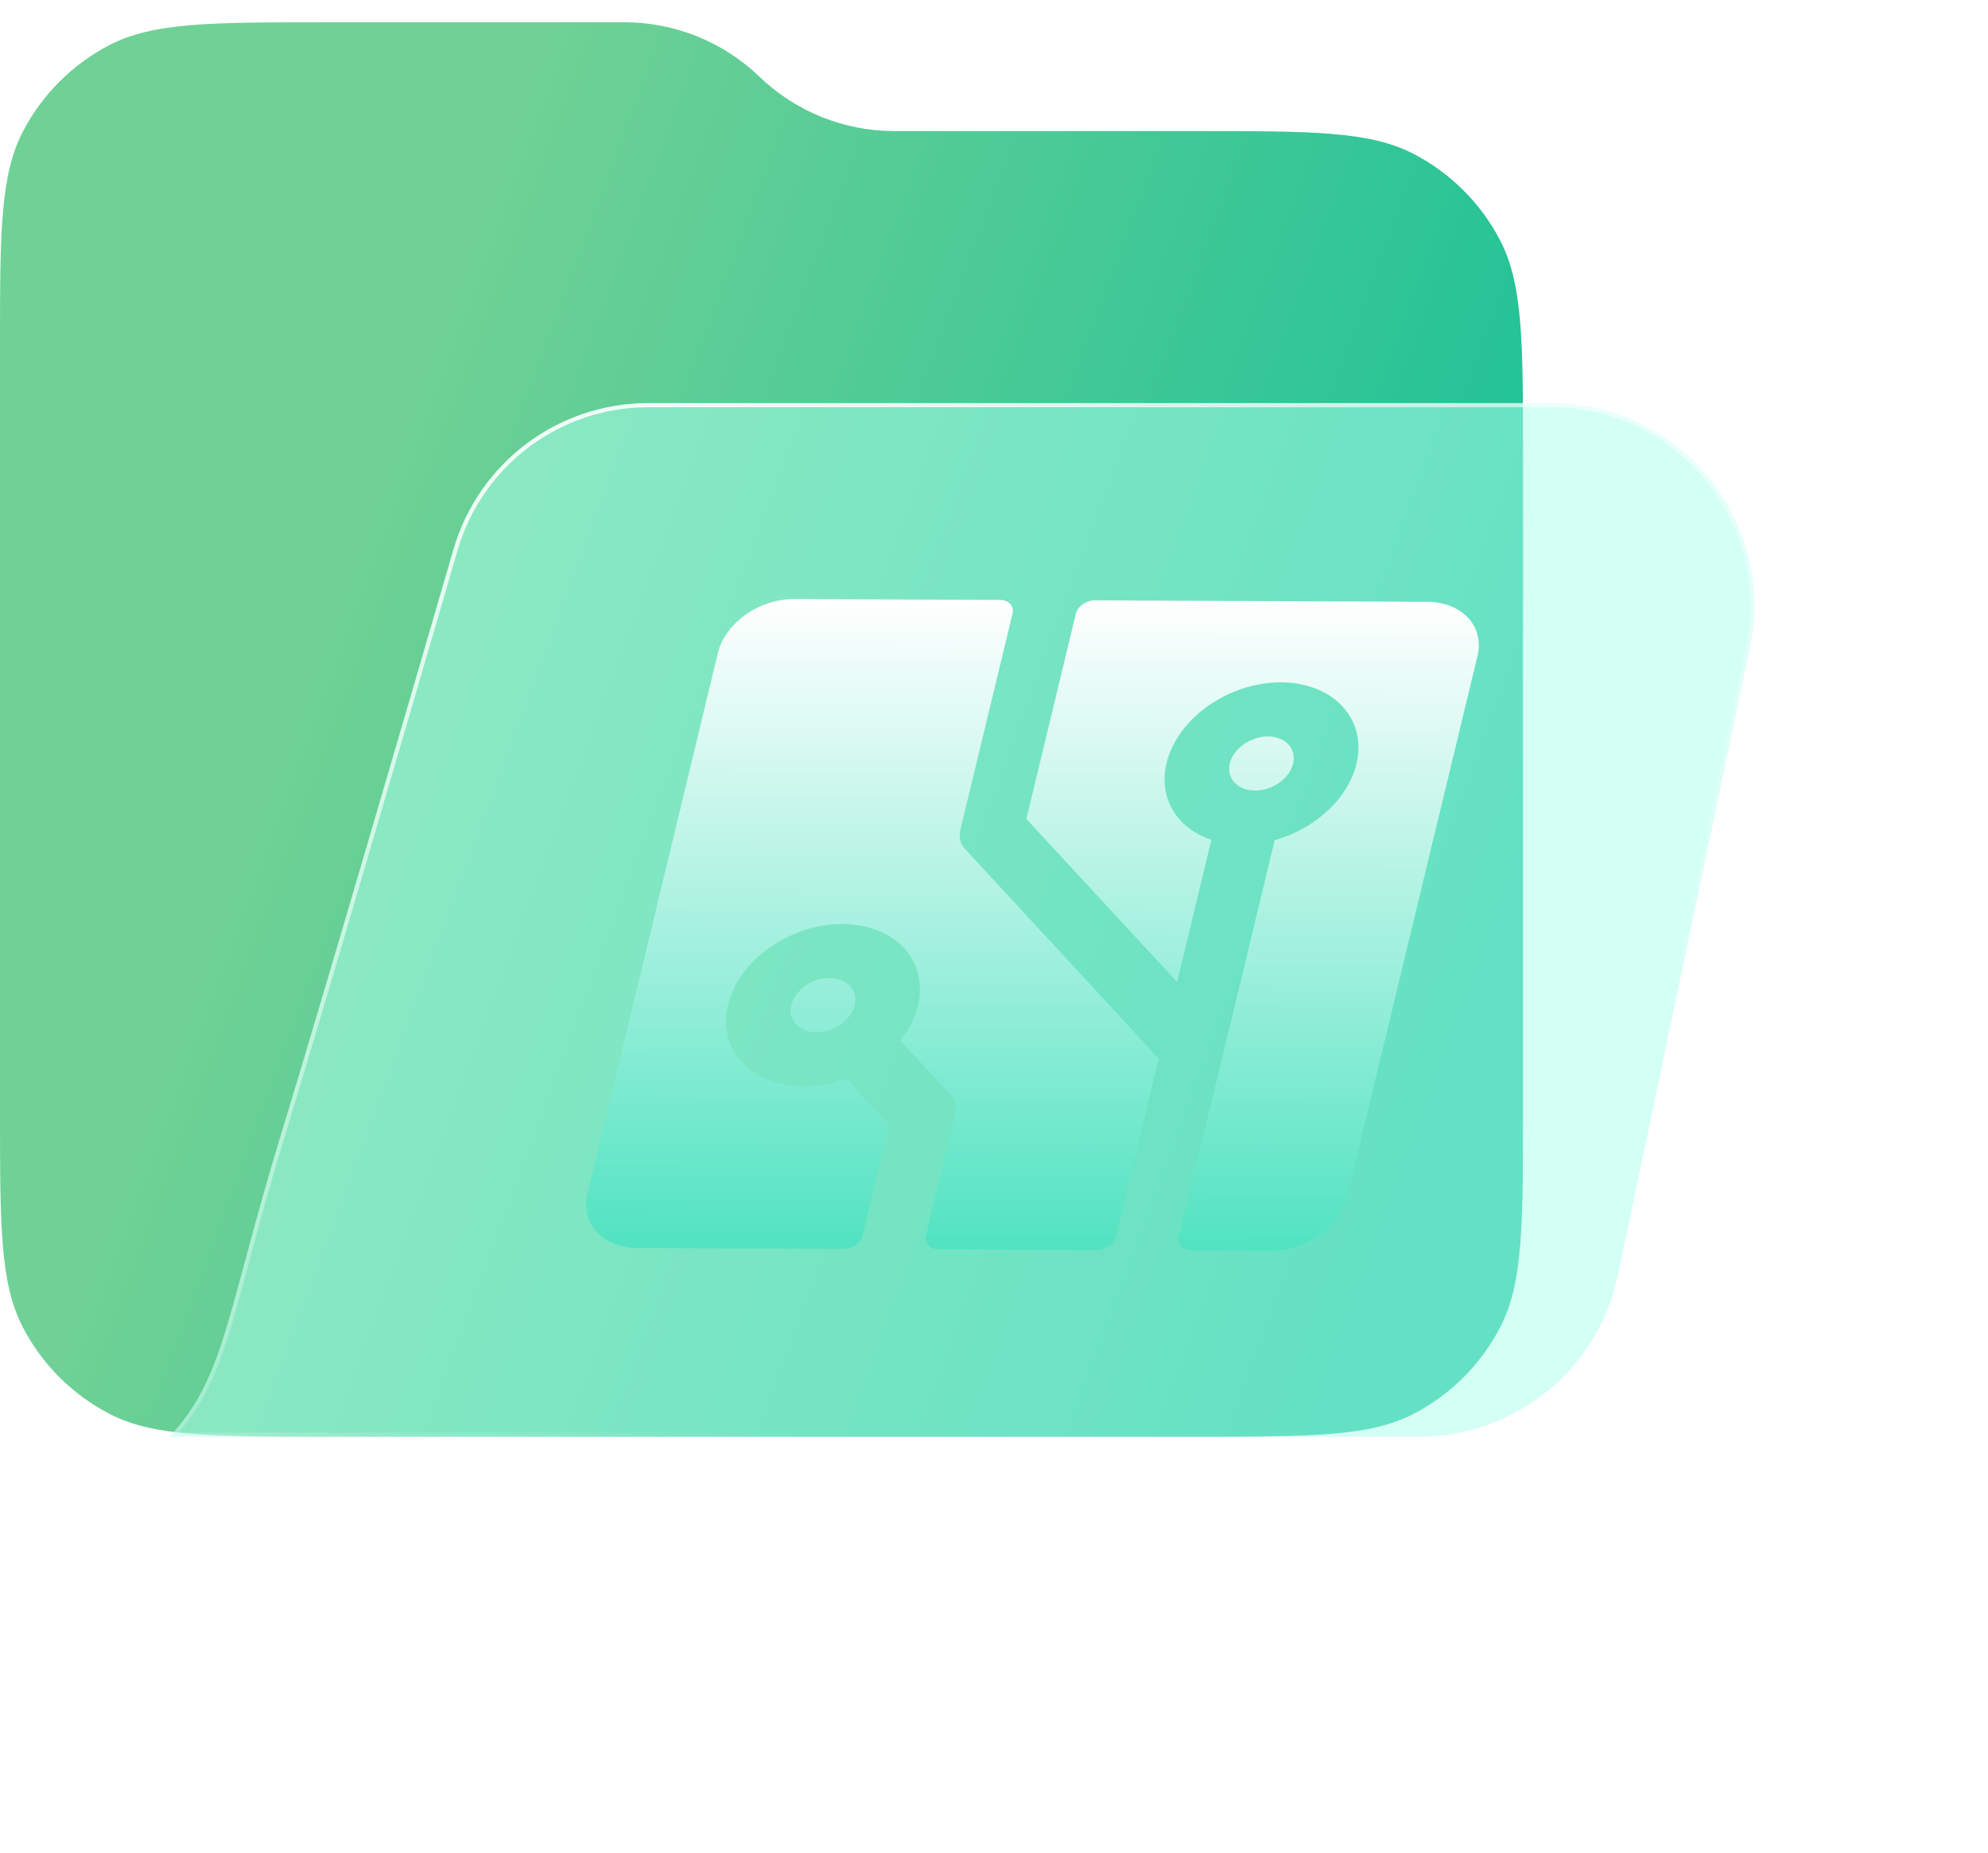 <svg width="294" height="274" viewBox="0 0 294 274" fill="none" xmlns="http://www.w3.org/2000/svg">
<path d="M0 51.595C0 34.51 0 25.968 3.378 19.466C6.224 13.986 10.691 9.519 16.171 6.673C22.673 3.295 31.215 3.295 48.3 3.295H92.357C99.798 3.295 106.948 6.178 112.308 11.339C117.667 16.5 124.818 19.383 132.258 19.383H176.934C194.019 19.383 202.561 19.383 209.064 22.761C214.543 25.607 219.01 30.075 221.857 35.554C225.234 42.056 225.234 50.598 225.234 67.683V164.141C225.234 181.226 225.234 189.768 221.857 196.27C219.01 201.75 214.543 206.217 209.064 209.063C202.561 212.441 194.019 212.441 176.934 212.441H48.3C31.215 212.441 22.673 212.441 16.171 209.063C10.691 206.217 6.224 201.75 3.378 196.27C0 189.768 0 181.226 0 164.141V51.595Z" fill="url(#paint0_linear_220_1657)"/>
<g filter="url(#filter0_b_220_1657)">
<path d="M67.07 81.231C70.801 68.409 82.54 59.607 95.894 59.607H229.435C248.49 59.607 262.717 77.141 258.791 95.788L239.247 188.625C236.324 202.508 224.077 212.445 209.89 212.445H25.086C33.407 203.395 33.407 194.346 41.729 167.197C47.294 149.042 59.556 107.057 67.07 81.231Z" fill="#ACFFEC" fill-opacity="0.52"/>
<path d="M67.364 81.316C71.057 68.625 82.676 59.913 95.894 59.913H229.435C248.296 59.913 262.378 77.268 258.492 95.725L238.947 188.562C236.055 202.303 223.932 212.139 209.89 212.139H25.774C29.672 207.735 31.691 203.253 33.7 196.698C34.563 193.881 35.427 190.675 36.436 186.927C36.645 186.151 36.861 185.351 37.083 184.528C38.383 179.721 39.943 174.069 42.021 167.287C47.587 149.129 59.85 107.142 67.364 81.316Z" stroke="url(#paint1_linear_220_1657)" stroke-width="0.612"/>
</g>
<path d="M174.079 145.213L151.786 121.099L159.103 90.766C159.231 90.236 159.6 89.728 160.13 89.355C160.659 88.983 161.305 88.775 161.926 88.777L211.067 88.995C213.549 89.006 215.727 89.859 217.121 91.367C218.514 92.874 219.01 94.912 218.498 97.033L199.206 177C198.695 179.121 197.218 181.151 195.101 182.643C192.983 184.135 190.399 184.967 187.917 184.956L176.217 184.904C175.596 184.901 175.052 184.688 174.703 184.311C174.355 183.934 174.231 183.424 174.359 182.894L188.512 124.228C191.862 123.299 194.941 121.455 197.206 119.021C199.471 116.588 200.775 113.723 200.887 110.931C201 108.14 199.914 105.603 197.822 103.768C195.73 101.933 192.766 100.918 189.454 100.903C186.141 100.889 182.695 101.875 179.722 103.687C176.75 105.5 174.444 108.022 173.211 110.809C171.978 113.595 171.898 116.466 172.985 118.914C174.072 121.362 176.256 123.23 179.151 124.187L174.079 145.213ZM187.523 108.904C186.598 108.9 185.636 109.13 184.761 109.566C183.885 110.002 183.135 110.624 182.604 111.353C182.074 112.082 181.787 112.886 181.781 113.662C181.774 114.438 182.048 115.153 182.567 115.715C183.087 116.277 183.829 116.661 184.7 116.82C185.57 116.978 186.531 116.903 187.459 116.604C188.387 116.305 189.242 115.796 189.914 115.141C190.587 114.486 191.048 113.714 191.239 112.923C191.495 111.863 191.247 110.843 190.55 110.09C189.854 109.336 188.765 108.909 187.523 108.904ZM117.036 148.618C116.845 149.408 116.933 150.183 117.289 150.842C117.644 151.502 118.252 152.018 119.034 152.324C119.816 152.631 120.738 152.714 121.683 152.564C122.628 152.414 123.554 152.037 124.343 151.48C125.133 150.924 125.75 150.214 126.118 149.439C126.486 148.664 126.587 147.86 126.409 147.127C126.231 146.395 125.782 145.768 125.118 145.325C124.455 144.883 123.606 144.644 122.681 144.64C121.439 144.635 120.147 145.05 119.089 145.796C118.03 146.542 117.292 147.557 117.036 148.618ZM94.314 184.541L124.735 184.675C125.356 184.678 126.002 184.47 126.531 184.097C127.06 183.724 127.43 183.217 127.557 182.687L131.499 166.348L125.155 159.486C121.872 160.692 118.408 160.955 115.374 160.228C112.341 159.5 109.934 157.829 108.579 155.511C107.224 153.192 107.008 150.374 107.969 147.556C108.93 144.738 111.007 142.1 113.832 140.11C116.656 138.119 120.048 136.904 123.406 136.678C126.764 136.453 129.873 137.232 132.183 138.878C134.493 140.524 135.856 142.93 136.03 145.673C136.204 148.415 135.179 151.315 133.135 153.862L140.566 161.901C140.912 162.274 141.151 162.716 141.27 163.203C141.389 163.689 141.385 164.21 141.258 164.736L136.918 182.728C136.79 183.258 136.914 183.768 137.262 184.145C137.61 184.522 138.155 184.735 138.776 184.738L162.176 184.841C162.797 184.844 163.443 184.636 163.972 184.263C164.501 183.89 164.871 183.383 164.998 182.853L171.352 156.518L142.713 125.546C142.368 125.173 142.13 124.73 142.012 124.244C141.894 123.757 141.899 123.237 142.026 122.711L149.743 90.725C149.871 90.194 149.747 89.685 149.399 89.308C149.05 88.931 148.506 88.718 147.885 88.715L117.464 88.58C114.982 88.569 112.398 89.401 110.281 90.893C108.163 92.385 106.687 94.414 106.175 96.535L86.883 176.502C86.372 178.623 86.867 180.662 88.261 182.169C89.654 183.676 91.832 184.53 94.314 184.541Z" fill="url(#paint2_linear_220_1657)"/>
<defs>
<filter id="filter0_b_220_1657" x="11.972" y="46.493" width="260.589" height="179.067" filterUnits="userSpaceOnUse" color-interpolation-filters="sRGB">
<feFlood flood-opacity="0" result="BackgroundImageFix"/>
<feGaussianBlur in="BackgroundImageFix" stdDeviation="6.557"/>
<feComposite in2="SourceAlpha" operator="in" result="effect1_backgroundBlur_220_1657"/>
<feBlend mode="normal" in="SourceGraphic" in2="effect1_backgroundBlur_220_1657" result="shape"/>
</filter>
<linearGradient id="paint0_linear_220_1657" x1="64.971" y1="49.046" x2="234.92" y2="111.985" gradientUnits="userSpaceOnUse">
<stop stop-color="#6FD195"/>
<stop offset="1" stop-color="#16C098"/>
</linearGradient>
<linearGradient id="paint1_linear_220_1657" x1="13.02" y1="70.524" x2="98.324" y2="276.233" gradientUnits="userSpaceOnUse">
<stop stop-color="white"/>
<stop offset="0.766" stop-color="white" stop-opacity="0"/>
</linearGradient>
<linearGradient id="paint2_linear_220_1657" x1="164.266" y1="88.788" x2="163.84" y2="184.849" gradientUnits="userSpaceOnUse">
<stop stop-color="white"/>
<stop offset="1" stop-color="#51E3C1"/>
</linearGradient>
</defs>
</svg>
